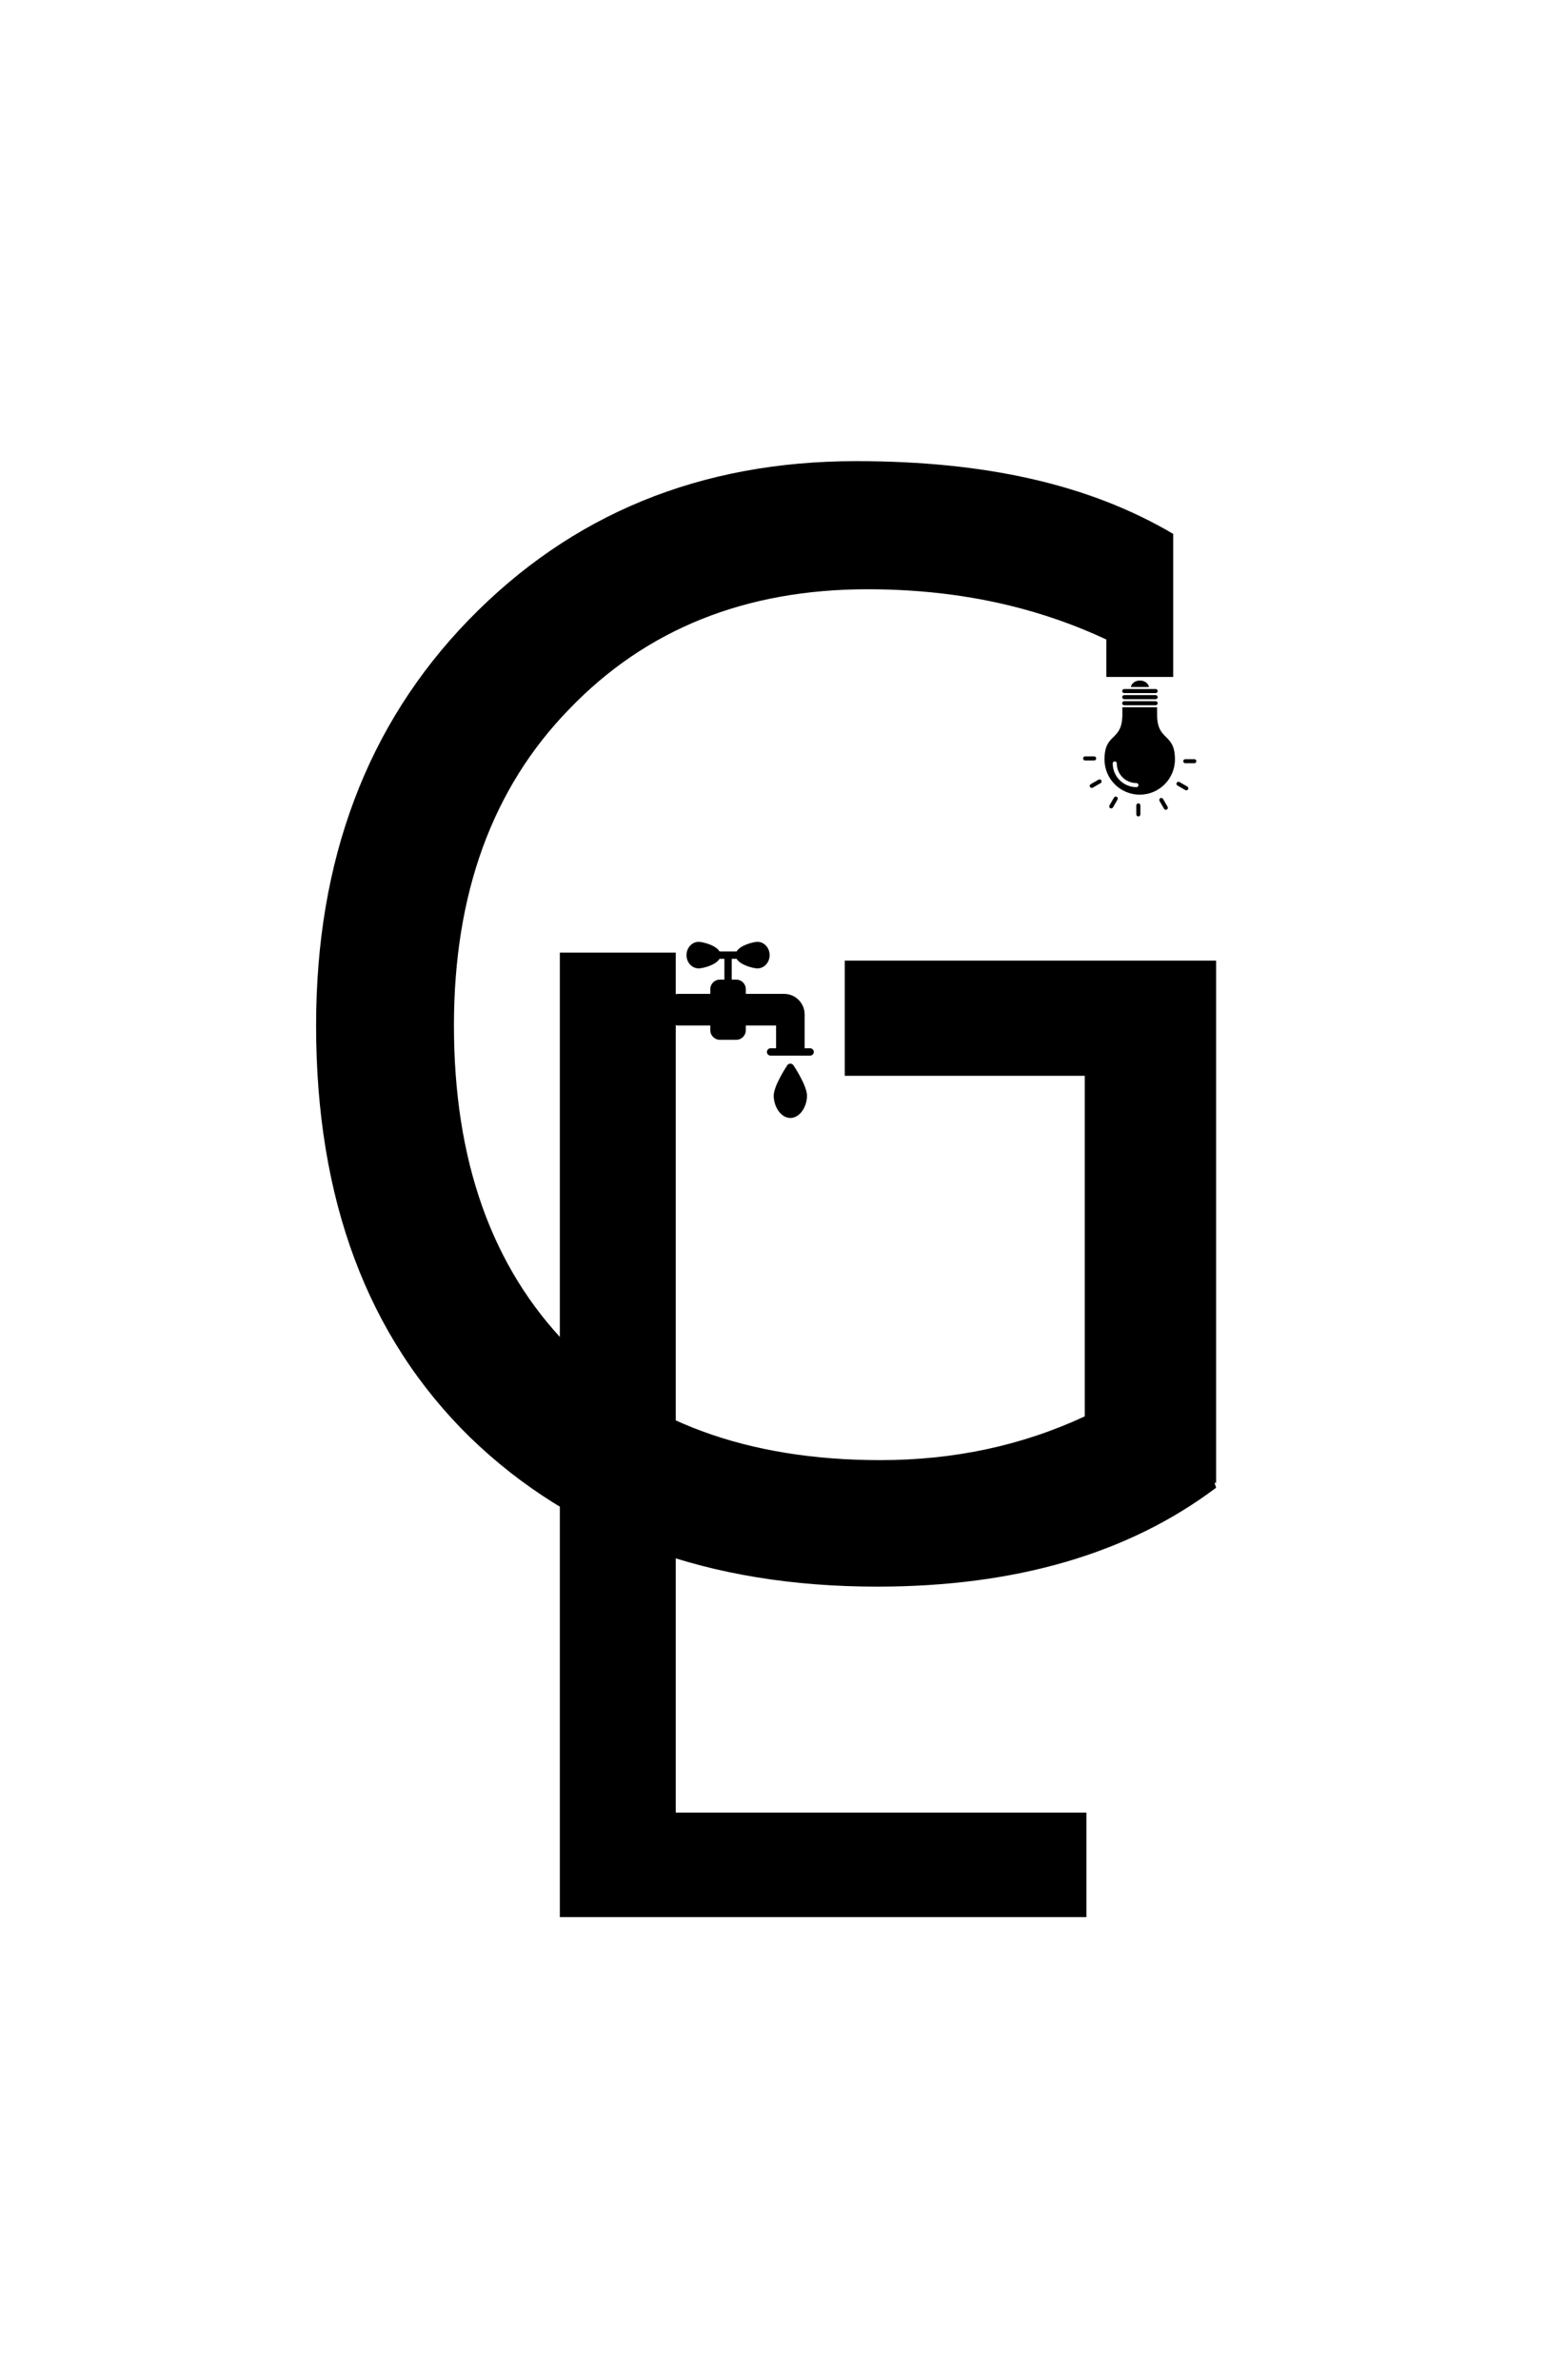 <svg width="832" height="1280" viewBox="0 0 832 1280" fill="none" xmlns="http://www.w3.org/2000/svg">
<path d="M654.052 800.081C606.955 835.549 546.194 853.283 471.769 853.283C381.064 853.283 308.093 826.537 252.856 773.044C197.619 718.97 170 645.126 170 551.514C170 462.553 197.328 389.872 251.984 333.472C307.221 276.491 376.703 248 460.431 248C529.623 248 585.561 260.347 630.914 287.094V364.049C583.236 332.651 529.332 316.901 466.536 316.901C400.833 316.901 347.34 338.415 306.058 381.441C264.775 423.887 244.134 480.578 244.134 551.514C244.134 624.194 264.485 681.467 305.186 723.331C345.887 764.613 401.996 785.254 473.514 785.254C513.052 785.254 549.683 777.405 583.407 761.706V578.551H454.326V516.627H654.052V797.465H653.18L654.052 800.081Z" fill="black"/>
<path d="M584.279 1031H301.081V512.318H363.415V974.822H584.279V1031Z" fill="black"/>
<path d="M435.703 563.76H432.743V545.547C432.743 539.45 427.79 534.497 421.693 534.497H401.112V531.991C401.112 529.13 398.803 526.821 395.942 526.821H393.535V515.633H396.159C398.211 519.145 405.374 520.803 407.367 520.803C410.978 520.803 413.918 517.606 413.918 513.659C413.918 509.733 410.978 506.516 407.367 506.516C405.374 506.516 398.211 508.194 396.159 511.686H386.984C384.932 508.194 377.749 506.516 375.756 506.516C372.145 506.516 369.205 509.733 369.205 513.659C369.205 517.606 372.145 520.803 375.756 520.803C377.749 520.803 384.932 519.145 386.984 515.633H389.588V526.821H387.181C384.32 526.821 382.011 529.13 382.011 531.991V534.497H364.39C363.305 534.497 362.417 535.365 362.417 536.47V549.552C362.417 550.657 363.305 551.526 364.39 551.526H382.011V554.032C382.011 556.893 384.32 559.202 387.181 559.202H395.942C398.803 559.202 401.112 556.893 401.112 554.032V551.526H417.391V563.76H414.431C413.346 563.76 412.458 564.648 412.458 565.733C412.458 566.818 413.346 567.706 414.431 567.706H435.703C436.788 567.706 437.676 566.818 437.676 565.733C437.676 564.648 436.788 563.76 435.703 563.76Z" fill="black"/>
<path d="M434.025 589.274C434.025 594.937 430.335 601.231 425.067 601.231C419.798 601.231 416.109 594.937 416.109 589.274C416.109 584.044 422.679 573.981 423.429 572.856C424.159 571.751 425.975 571.751 426.705 572.856C427.455 573.981 434.025 584.044 434.025 589.274Z" fill="black"/>
<rect x="595.001" y="287.094" width="35.913" height="76.956" fill="black"/>
<path fill-rule="evenodd" clip-rule="evenodd" d="M622.296 384.173C622.296 384.127 622.294 381.678 622.292 380.377H603.627C603.625 381.662 603.624 384.135 603.624 384.173C603.624 399.039 594.02 393.738 594.02 408.424C594.02 418.884 602.5 427.363 612.96 427.363C623.42 427.363 631.9 418.884 631.9 408.424C631.9 393.738 622.296 399.039 622.296 384.173ZM600.623 410.555C600.623 409.952 600.134 409.464 599.532 409.464C598.929 409.464 598.441 409.952 598.441 410.555C598.441 414.081 599.87 417.272 602.18 419.583C604.49 421.893 607.682 423.322 611.208 423.322C611.81 423.322 612.299 422.834 612.299 422.231C612.299 421.628 611.81 421.14 611.208 421.14C608.285 421.14 605.639 419.955 603.723 418.04C601.808 416.124 600.623 413.478 600.623 410.555Z" fill="black"/>
<path d="M621.519 379.286C622.121 379.286 622.61 378.797 622.61 378.194C622.61 377.592 622.121 377.103 621.519 377.103H604.616C604.013 377.103 603.525 377.592 603.525 378.194C603.525 378.797 604.013 379.286 604.616 379.286H621.519ZM642.327 410.456C642.93 410.456 643.418 409.968 643.418 409.365C643.418 408.763 642.93 408.274 642.327 408.274H637.459C636.856 408.274 636.368 408.763 636.368 409.365C636.368 409.968 636.856 410.456 637.459 410.456H642.327ZM637.476 424.891C637.996 425.193 638.663 425.015 638.964 424.495C639.265 423.975 639.088 423.309 638.567 423.007L634.352 420.573C633.831 420.272 633.165 420.45 632.864 420.97C632.563 421.49 632.74 422.156 633.26 422.457L637.476 424.891ZM626.059 434.973C626.361 435.493 627.027 435.671 627.547 435.369C628.067 435.068 628.245 434.402 627.943 433.882L625.509 429.666C625.208 429.145 624.542 428.968 624.022 429.269C623.502 429.571 623.324 430.237 623.625 430.757L626.059 434.973ZM611.127 437.991C611.127 438.593 611.616 439.082 612.219 439.082C612.821 439.082 613.31 438.593 613.31 437.991V433.123C613.31 432.52 612.821 432.032 612.219 432.032C611.616 432.032 611.127 432.52 611.127 433.123V437.991ZM596.692 433.14C596.391 433.66 596.568 434.326 597.089 434.628C597.609 434.929 598.275 434.751 598.576 434.231L601.01 430.015C601.312 429.495 601.134 428.829 600.614 428.528C600.094 428.226 599.428 428.404 599.126 428.924L596.692 433.14ZM586.611 421.723C586.091 422.024 585.913 422.691 586.215 423.211C586.516 423.731 587.182 423.909 587.702 423.607L591.918 421.173C592.439 420.872 592.616 420.206 592.315 419.686C592.013 419.165 591.347 418.988 590.827 419.289L586.611 421.723ZM583.593 406.791C582.99 406.791 582.502 407.28 582.502 407.882C582.502 408.485 582.99 408.974 583.593 408.974H588.461C589.064 408.974 589.552 408.485 589.552 407.882C589.552 407.28 589.064 406.791 588.461 406.791H583.593ZM621.519 373.829C622.121 373.829 622.61 374.318 622.61 374.921C622.61 375.523 622.121 376.012 621.519 376.012H604.616C604.013 376.012 603.525 375.523 603.525 374.921C603.525 374.318 604.013 373.829 604.616 373.829H621.519ZM621.519 372.738C622.121 372.738 622.61 372.25 622.61 371.647C622.61 371.044 622.121 370.556 621.519 370.556H604.616C604.013 370.556 603.525 371.044 603.525 371.647C603.525 372.25 604.013 372.738 604.616 372.738H621.519Z" fill="black"/>
<path fill-rule="evenodd" clip-rule="evenodd" d="M608.189 369.464H617.946C617.612 367.494 615.556 365.978 613.067 365.978C610.579 365.978 608.522 367.494 608.189 369.464Z" fill="black"/>
</svg>
